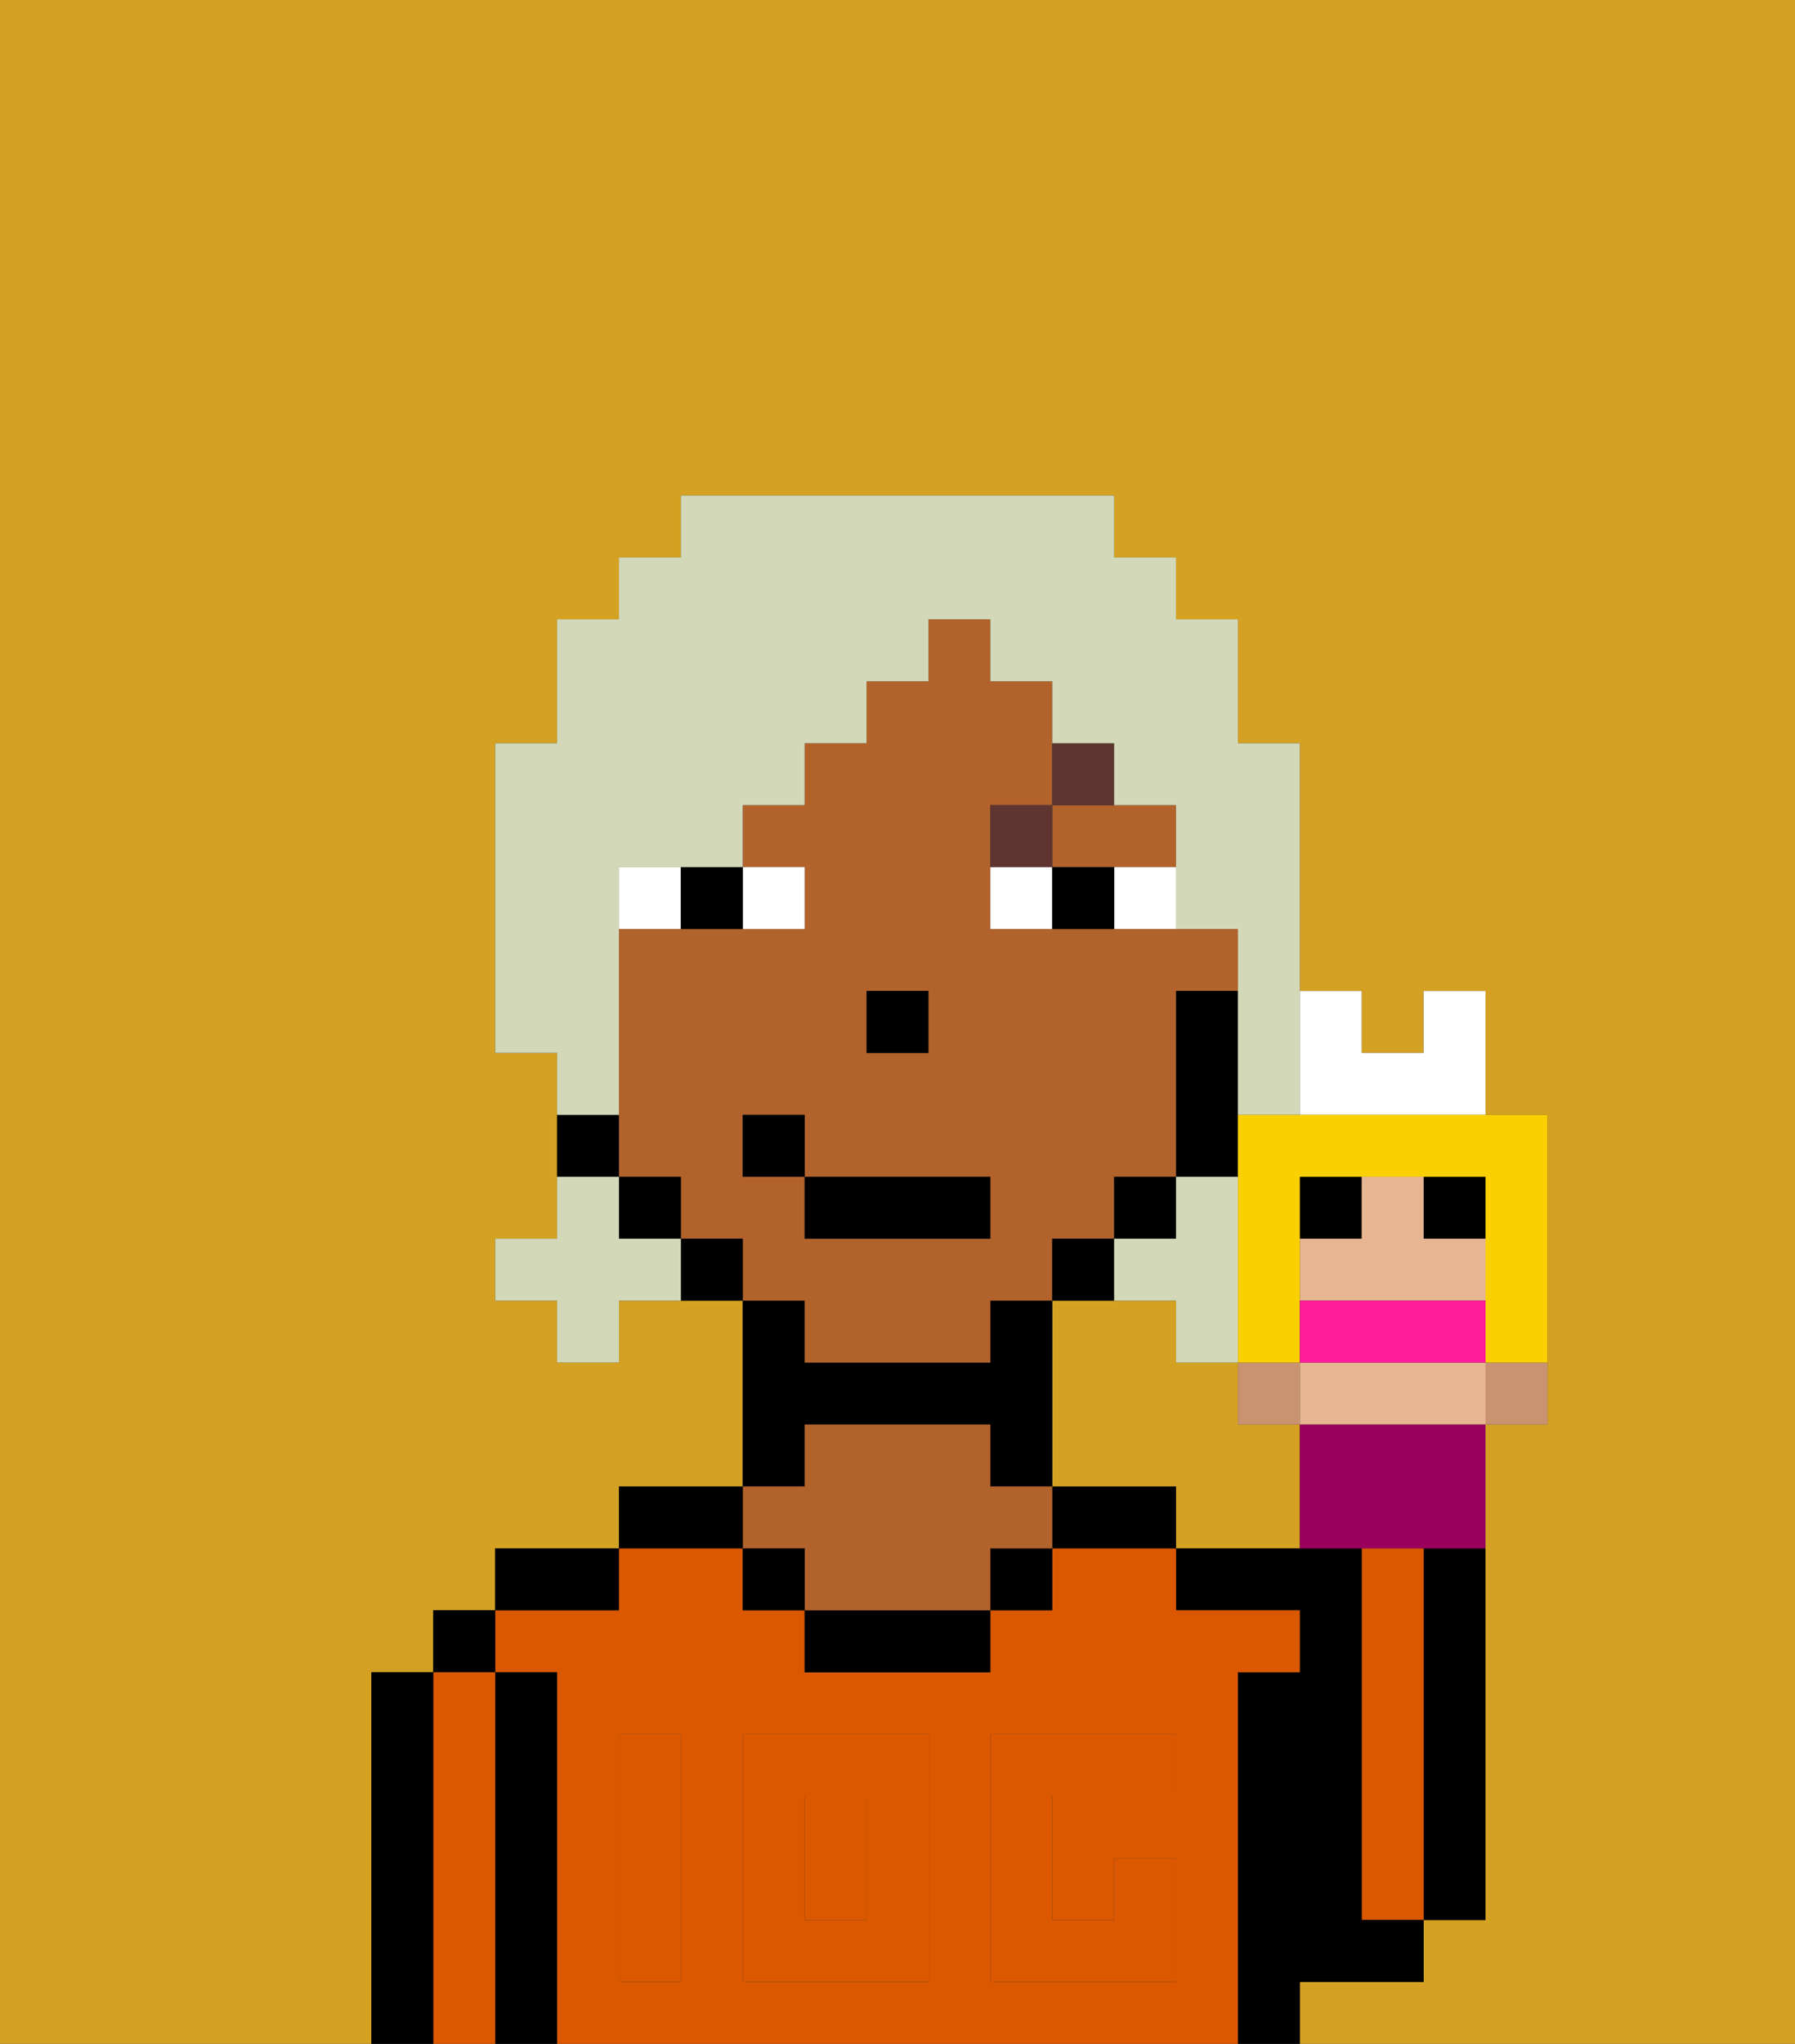 <svg xmlns="http://www.w3.org/2000/svg" viewBox="0 0 29 33"><rect x="0" y="0" width="29" height="33" fill="#333333" stroke="none"/><defs><style>polygon,rect,path{shape-rendering:crispedges;}.ia123-1{fill:#d4a122;}.ia123-2{fill:#000000;}.ia123-3{fill:#db5800;}.ia123-4{fill:#b2622b;}.ia123-5{fill:#db5800;}.ia123-6{fill:#ffffff;}.ia123-7{fill:#5e362f;}.ia123-8{fill:#d2d8b8;}.ia123-9{fill:#c9936f;}.ia123-10{fill:#e8b592;}.ia123-11{fill:#9b005c;}.ia123-12{fill:#fad000;}.ia123-13{fill:#ff1d99;}</style></defs><path class="ia123-1" d="M6,32V27H7V26H8V25h2V24h2V21H10v1H9V21H8V20H9V17H8V12H9V10h1V9h1V8h7V9h1v1h1v2h1v4h1v1h1V16h1v2h1v5H24v8H23v1H21v1h8V0H0V33H6Z"/><path class="ia123-1" d="M20,23V22H19V21H17v3h2v1h2V23Z"/><path class="ia123-2" d="M23,26v5h1V25H23Z"/><path class="ia123-3" d="M23,26V25H22v6h1V26Z"/><path class="ia123-2" d="M22,32h1V31H22V25H19v1h2v1H20v6h1V32Z"/><rect class="ia123-3" x="13" y="29" width="1" height="2"/><path class="ia123-3" d="M20,27h1V26H19V25H17v1H16v1H13V26H12V25H10v1H8v1H9v6H20V27Zm-9,2v3H10V28h1Zm4,3H12V28h3Zm4-3H17v2h1V30h1v2H16V28h3Z"/><path class="ia123-2" d="M18,24H17v1h2V24Z"/><rect class="ia123-2" x="16" y="25" width="1" height="1"/><path class="ia123-2" d="M13,26v1h3V26H13Z"/><path class="ia123-2" d="M13,23h3v1h1V21H16v1H13V21H12v3h1Z"/><path class="ia123-4" d="M13,25v1h3V25h1V24H16V23H13v1H12v1Z"/><rect class="ia123-2" x="12" y="25" width="1" height="1"/><path class="ia123-2" d="M12,24H10v1h2Z"/><path class="ia123-2" d="M10,25H8v1h2Z"/><path class="ia123-2" d="M9,27H8v6H9V27Z"/><rect class="ia123-2" x="7" y="26" width="1" height="1"/><path class="ia123-3" d="M8,27H7v6H8V27Z"/><path class="ia123-2" d="M7,27H6v6H7V27Z"/><path class="ia123-5" d="M12,32h3V28H12Zm1-3h1v2H13Z"/><path class="ia123-5" d="M10,29v3h1V28H10Z"/><path class="ia123-5" d="M16,28v4h3V30H18v1H17V29h2V28H16Z"/><path class="ia123-4" d="M13,22h3V21h1V20h1V19h1V16h1V15H16V13h1V11H16V10H15v1H14v1H13v1H12v1h1v1H10v4h1v1h1v1h1Zm1-6h1v1H14Zm-2,3V18h1v1h3v1H13V19Z"/><path class="ia123-4" d="M18,14h1V13H17v1Z"/><path class="ia123-2" d="M20,18V16H19v3h1Z"/><rect class="ia123-2" x="18" y="19" width="1" height="1"/><path class="ia123-2" d="M18,20H17v1h1Z"/><path class="ia123-2" d="M11,20v1h1V20Z"/><rect class="ia123-2" x="10" y="19" width="1" height="1"/><path class="ia123-2" d="M10,18H9v1h1Z"/><rect class="ia123-2" x="14" y="16" width="1" height="1"/><path class="ia123-6" d="M13,15V14H12v1Z"/><path class="ia123-6" d="M10,14v1h1V14Z"/><path class="ia123-6" d="M18,14v1h1V14Z"/><path class="ia123-6" d="M16,14v1h1V14Z"/><path class="ia123-2" d="M11,15h1V14H11Z"/><path class="ia123-2" d="M17,14v1h1V14Z"/><path class="ia123-7" d="M17,13H16v1h1Z"/><path class="ia123-7" d="M18,12H17v1h1Z"/><rect class="ia123-2" x="13" y="19" width="3" height="1"/><rect class="ia123-2" x="12" y="18" width="1" height="1"/><path class="ia123-8" d="M19,21v1h1V19H19v1H18v1Z"/><path class="ia123-8" d="M10,20V19H9v1H8v1H9v1h1V21h1V20Z"/><path class="ia123-8" d="M10,17V14h2V13h1V12h1V11h1V10h1v1h1v1h1v1h1v2h1v3h1V12H20V10H19V9H18V8H11V9H10v1H9v2H8v5H9v1h1Z"/><rect class="ia123-9" x="20" y="22" width="1" height="1"/><path class="ia123-9" d="M24,22.111V23h1V22H24Z"/><rect class="ia123-2" x="21" y="19" width="1" height="1"/><rect class="ia123-2" x="23" y="19" width="1" height="1"/><path class="ia123-10" d="M24,22H21v1h3V22Z"/><path class="ia123-10" d="M24,21V20H23V19H22v1H21v1h3Z"/><path class="ia123-11" d="M21,23v2h3V23H21Z"/><path class="ia123-6" d="M22,18h2V16H23v1H22V16H21v2Z"/><path class="ia123-12" d="M21,18H20v4h1V19h3v3h1V18H21Z"/><path class="ia123-13" d="M24,22V21H21v1h3Z"/></svg>